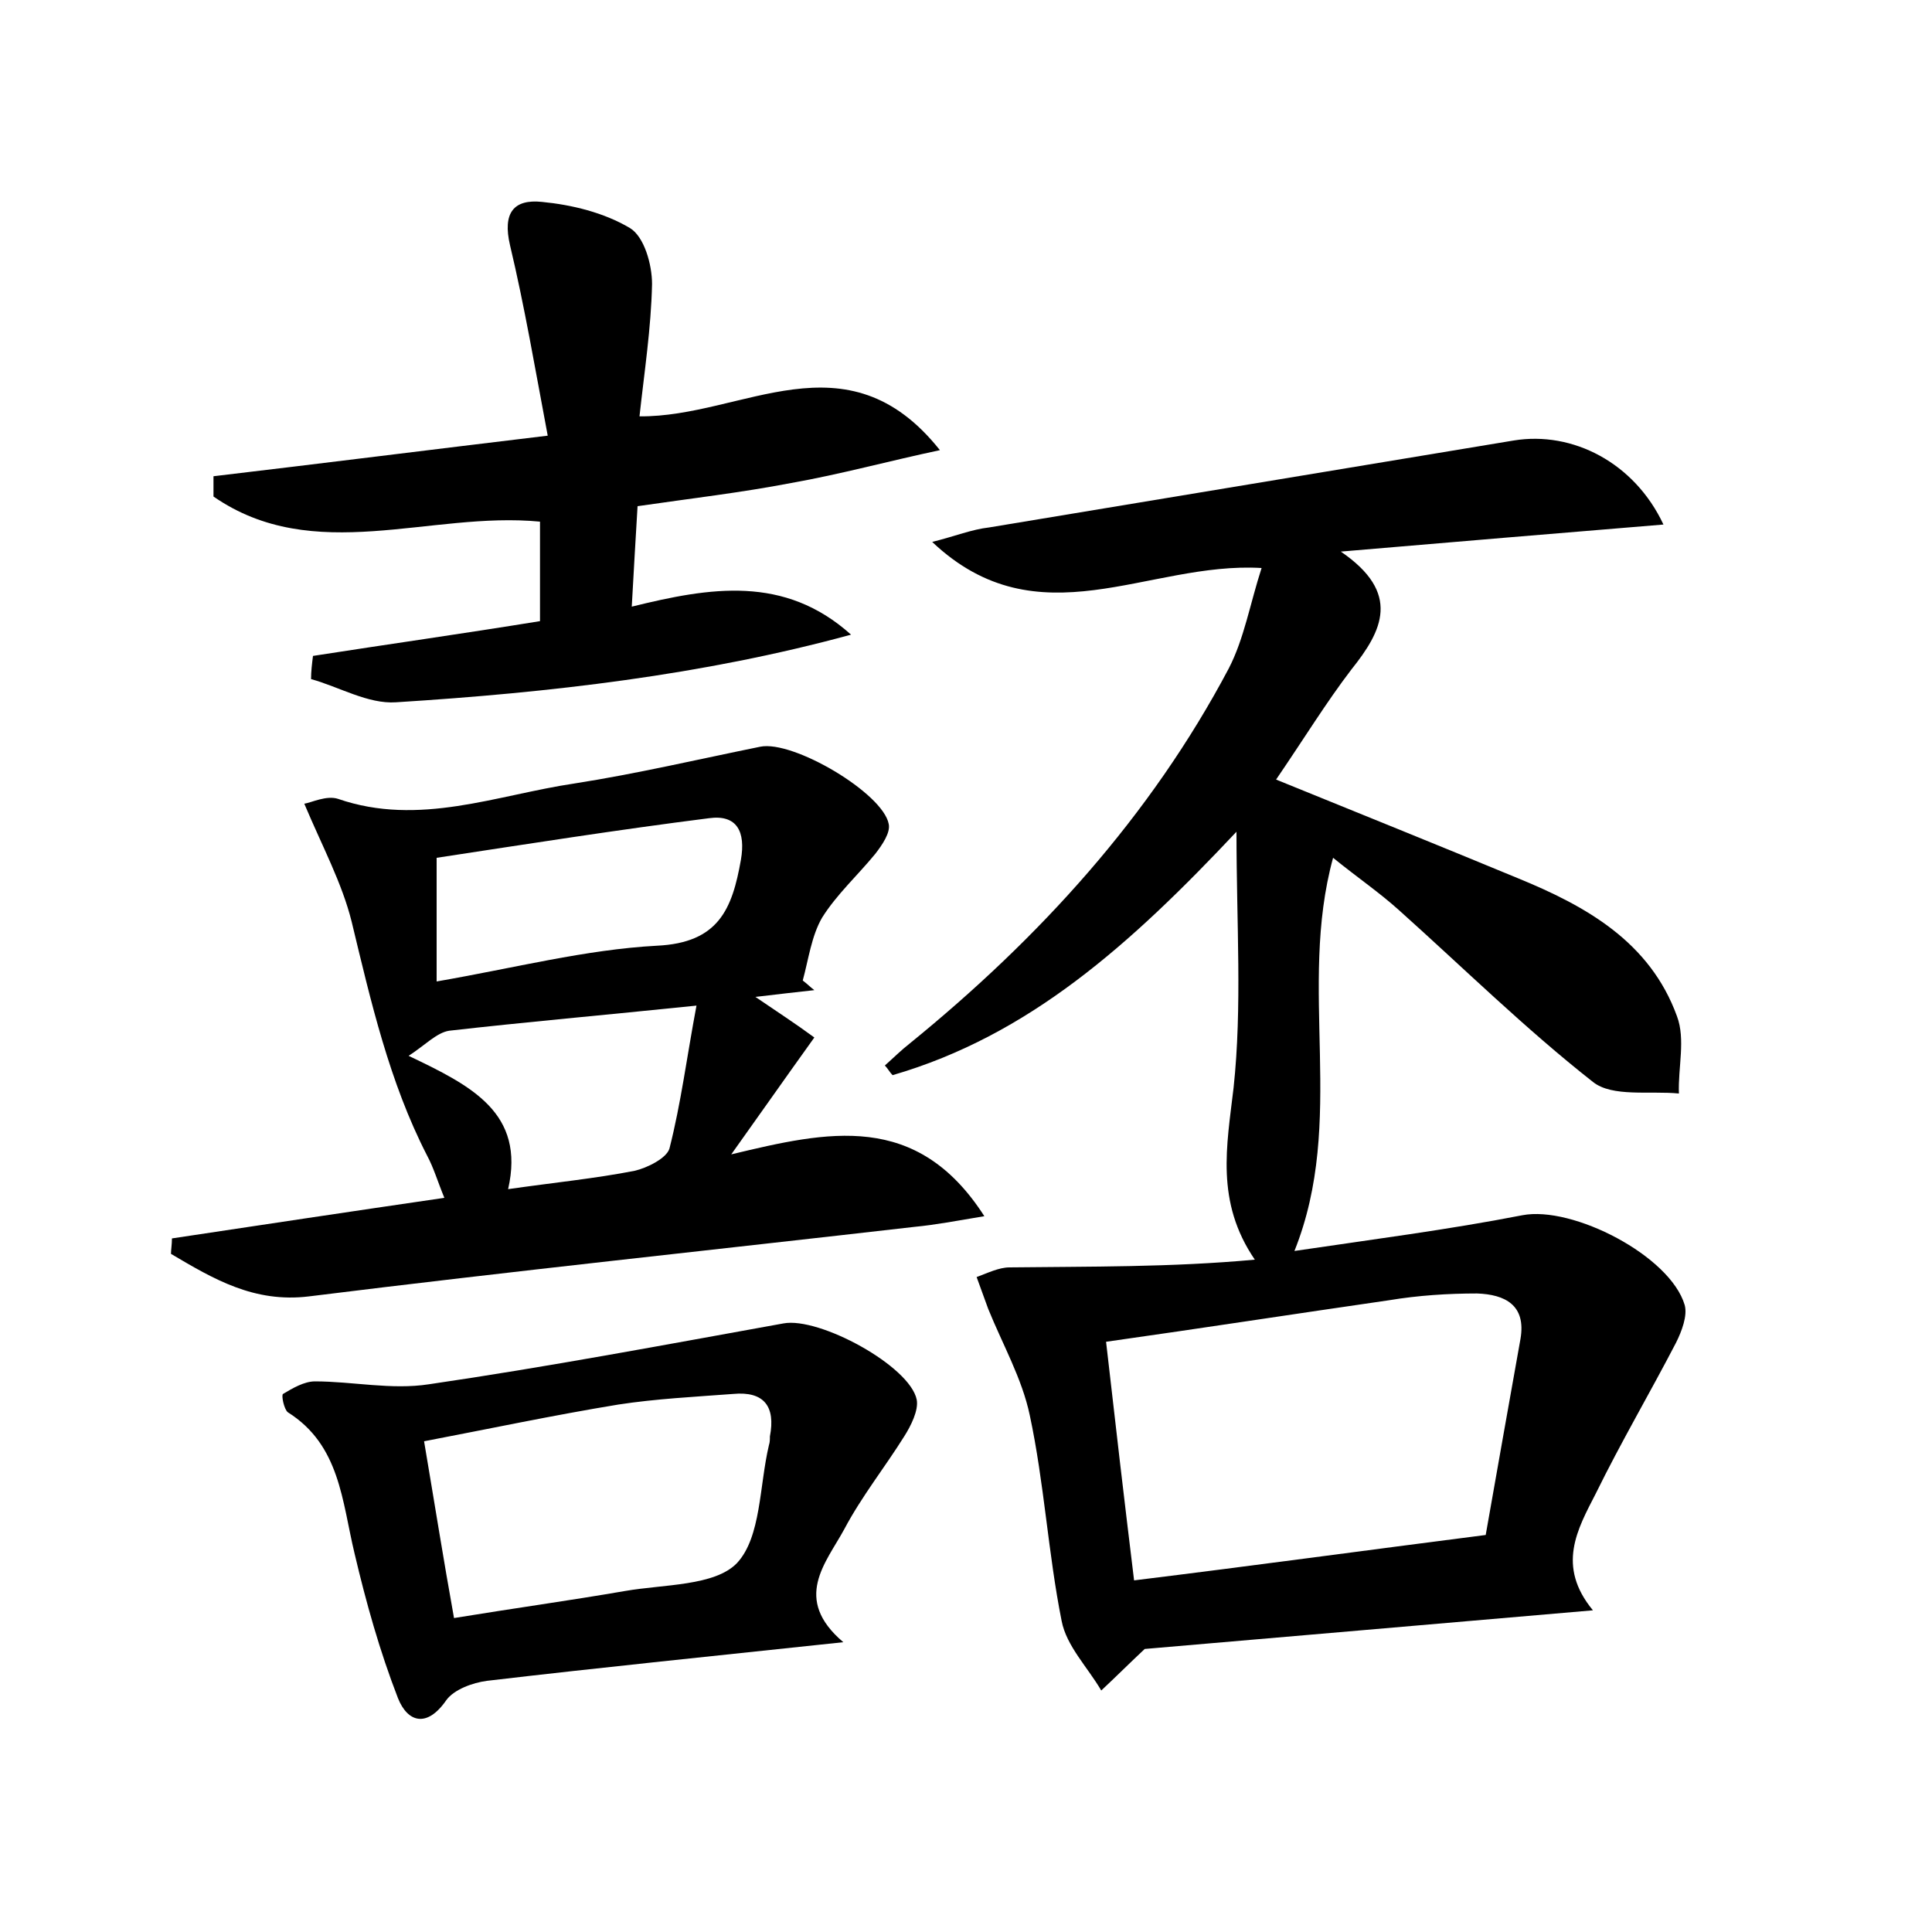 <?xml version="1.0" encoding="utf-8"?>
<!-- Generator: Adobe Illustrator 22.0.0, SVG Export Plug-In . SVG Version: 6.00 Build 0)  -->
<svg version="1.1" id="图层_1" xmlns="http://www.w3.org/2000/svg" xmlns:xlink="http://www.w3.org/1999/xlink" x="0px" y="0px"
	 viewBox="0 0 200 200" style="enable-background:new 0 0 200 200;" xml:space="preserve">
<style type="text/css">
	.st1{fill:#010000;}
	.st4{fill:#fbfafc;}
</style>
<g>
	
	<path d="M128,86.1c-11,11.7-21.5,21.1-35.6,25.2c-0.3-0.3-0.5-0.7-0.8-1c0.9-0.8,1.7-1.6,2.6-2.3c13.4-10.9,24.9-23.5,33-38.8
		c1.6-3.1,2.2-6.7,3.4-10.4c-11.8-0.7-23.1,7.7-34.1-2.7c2.4-0.6,4.1-1.3,5.9-1.5c18.1-3,36.2-6,54.3-9c6.1-1,12.5,2.3,15.5,8.7
		c-11,0.9-21.6,1.8-33.4,2.8c6.3,4.3,4.3,8.2,1.1,12.2c-2.6,3.4-4.8,7-7.8,11.4c8.6,3.5,16.8,6.8,25,10.2
		c7.1,2.9,13.7,6.6,16.5,14.3c0.9,2.4,0.1,5.3,0.2,8c-3-0.3-6.9,0.4-8.9-1.2c-7-5.5-13.4-11.8-20.1-17.8c-2-1.8-4.2-3.3-6.8-5.4
		c-3.7,13.5,1.4,27.2-4,40.7c8.1-1.2,15.9-2.2,23.6-3.7c5.2-1,15.3,4.2,16.8,9.3c0.3,1.1-0.3,2.7-0.9,3.9
		c-2.7,5.2-5.7,10.3-8.3,15.6c-1.9,3.7-4.1,7.5-0.3,12.1c-16.1,1.4-31.4,2.7-46.4,4c-1.6,1.5-3,2.9-4.5,4.3
		c-1.4-2.4-3.6-4.6-4.1-7.2c-1.4-7-1.8-14.3-3.3-21.3c-0.8-3.8-2.8-7.3-4.3-11c-0.4-1.1-0.8-2.2-1.2-3.3c1.1-0.4,2.3-1,3.4-1
		c8.3-0.1,16.7,0,25.4-0.8c-4.1-6-2.9-11.8-2.2-17.8C128.6,104.2,128,95.7,128,86.1z M153.8,158.9c1.2-6.8,2.4-13.6,3.6-20.3
		c0.6-3.5-1.6-4.6-4.5-4.7c-3,0-6.1,0.2-9.1,0.7c-9.7,1.4-19.4,2.9-29.3,4.3c1,8.8,1.9,16.5,2.9,24.7
		C129.6,162.1,141.3,160.5,153.8,158.9z"/>
	<path d="M17.8,128.2c9.3-1.4,18.6-2.8,28.2-4.2c-0.7-1.7-1.1-3.1-1.8-4.4c-3.9-7.6-5.8-15.9-7.8-24.2c-1-4-3-7.7-4.9-12.2
		c0.7-0.1,2.3-0.9,3.5-0.5c8.4,2.9,16.4-0.4,24.5-1.6c6.4-1,12.8-2.5,19.2-3.8c3.4-0.7,12.7,4.8,13.3,8c0.2,0.9-0.7,2.2-1.4,3.1
		c-1.8,2.2-4,4.2-5.5,6.6c-1.1,1.9-1.4,4.3-2,6.5c0.4,0.3,0.8,0.7,1.2,1c-1.8,0.2-3.6,0.4-6.1,0.7c2.2,1.5,4.2,2.8,6.1,4.2
		c-3.3,4.6-5.6,7.9-8.6,12.1c10-2.4,19.2-4.5,26.2,6.4c-3,0.5-5.1,0.9-7.2,1.1c-20.9,2.4-41.8,4.6-62.7,7.2
		c-5.7,0.7-9.9-1.8-14.3-4.4C17.7,129.4,17.8,128.8,17.8,128.2z M45.2,101.6c8.1-1.4,15.4-3.3,22.8-3.7c6.4-0.3,7.8-3.8,8.7-8.9
		c0.5-2.9-0.4-4.7-3.3-4.3c-9.5,1.2-19,2.7-28.2,4.1C45.2,93.7,45.2,97.1,45.2,101.6z M72.1,104.1c-9.7,1-17.7,1.7-25.6,2.6
		c-1.3,0.2-2.5,1.5-4.2,2.6c6.5,3.1,12.1,5.9,10.3,13.8c4.9-0.7,9-1.1,13.1-1.9c1.3-0.3,3.3-1.3,3.6-2.3
		C70.5,114.2,71.1,109.4,72.1,104.1z"/>
	<path d="M32.4,67.9c7.7-1.2,15.5-2.3,23.5-3.6c0-3.4,0-6.7,0-10.3c-11.4-1.1-23.4,4.6-33.8-2.6c0-0.7,0-1.4,0-2.1
		c11-1.3,22.1-2.7,34.6-4.2c-1.3-6.9-2.4-13.4-3.9-19.7c-0.8-3.4,0.4-4.8,3.3-4.5c3.1,0.3,6.4,1.1,9.1,2.7c1.5,0.9,2.3,3.8,2.3,5.8
		c-0.1,4.6-0.8,9.1-1.3,13.7c10.7,0.1,21.4-8.7,31.1,3.5C92.1,47.7,87,49.1,81.9,50c-5.2,1-10.4,1.6-15.9,2.4
		c-0.2,3.4-0.4,6.7-0.6,10.4c8.1-2,15.8-3.3,22.7,2.9c-15.4,4.2-31.2,6-47.1,7c-2.9,0.2-5.9-1.6-8.8-2.4
		C32.2,69.5,32.3,68.7,32.4,67.9z"/>
	<path d="M87.3,170c-13.1,1.4-25,2.6-36.9,4c-1.5,0.2-3.4,0.9-4.2,2c-2,2.9-4,2.3-5-0.2c-1.9-4.9-3.3-9.9-4.5-15
		c-1.3-5.4-1.5-11.2-6.9-14.6c-0.4-0.3-0.7-1.8-0.5-1.9c1-0.6,2.2-1.3,3.3-1.3c3.9,0,7.9,0.9,11.8,0.3c12.3-1.8,24.5-4.1,36.7-6.3
		c3.7-0.7,13.1,4.4,13.8,7.9c0.2,1.1-0.6,2.7-1.3,3.8c-2,3.2-4.4,6.2-6.2,9.6C85.5,161.8,82,165.5,87.3,170z M47,167.5
		c6.1-1,11.9-1.8,17.7-2.8c4-0.7,9.3-0.5,11.6-2.9c2.5-2.7,2.3-8,3.3-12.2c0.1-0.3,0.1-0.6,0.1-0.9c0.6-3.1-0.6-4.7-3.8-4.4
		c-4,0.3-8,0.5-11.9,1.1c-6.7,1.1-13.3,2.5-20.1,3.8C45,155.7,45.9,161.4,47,167.5z"/>
	
	
	
	
</g>
</svg>
